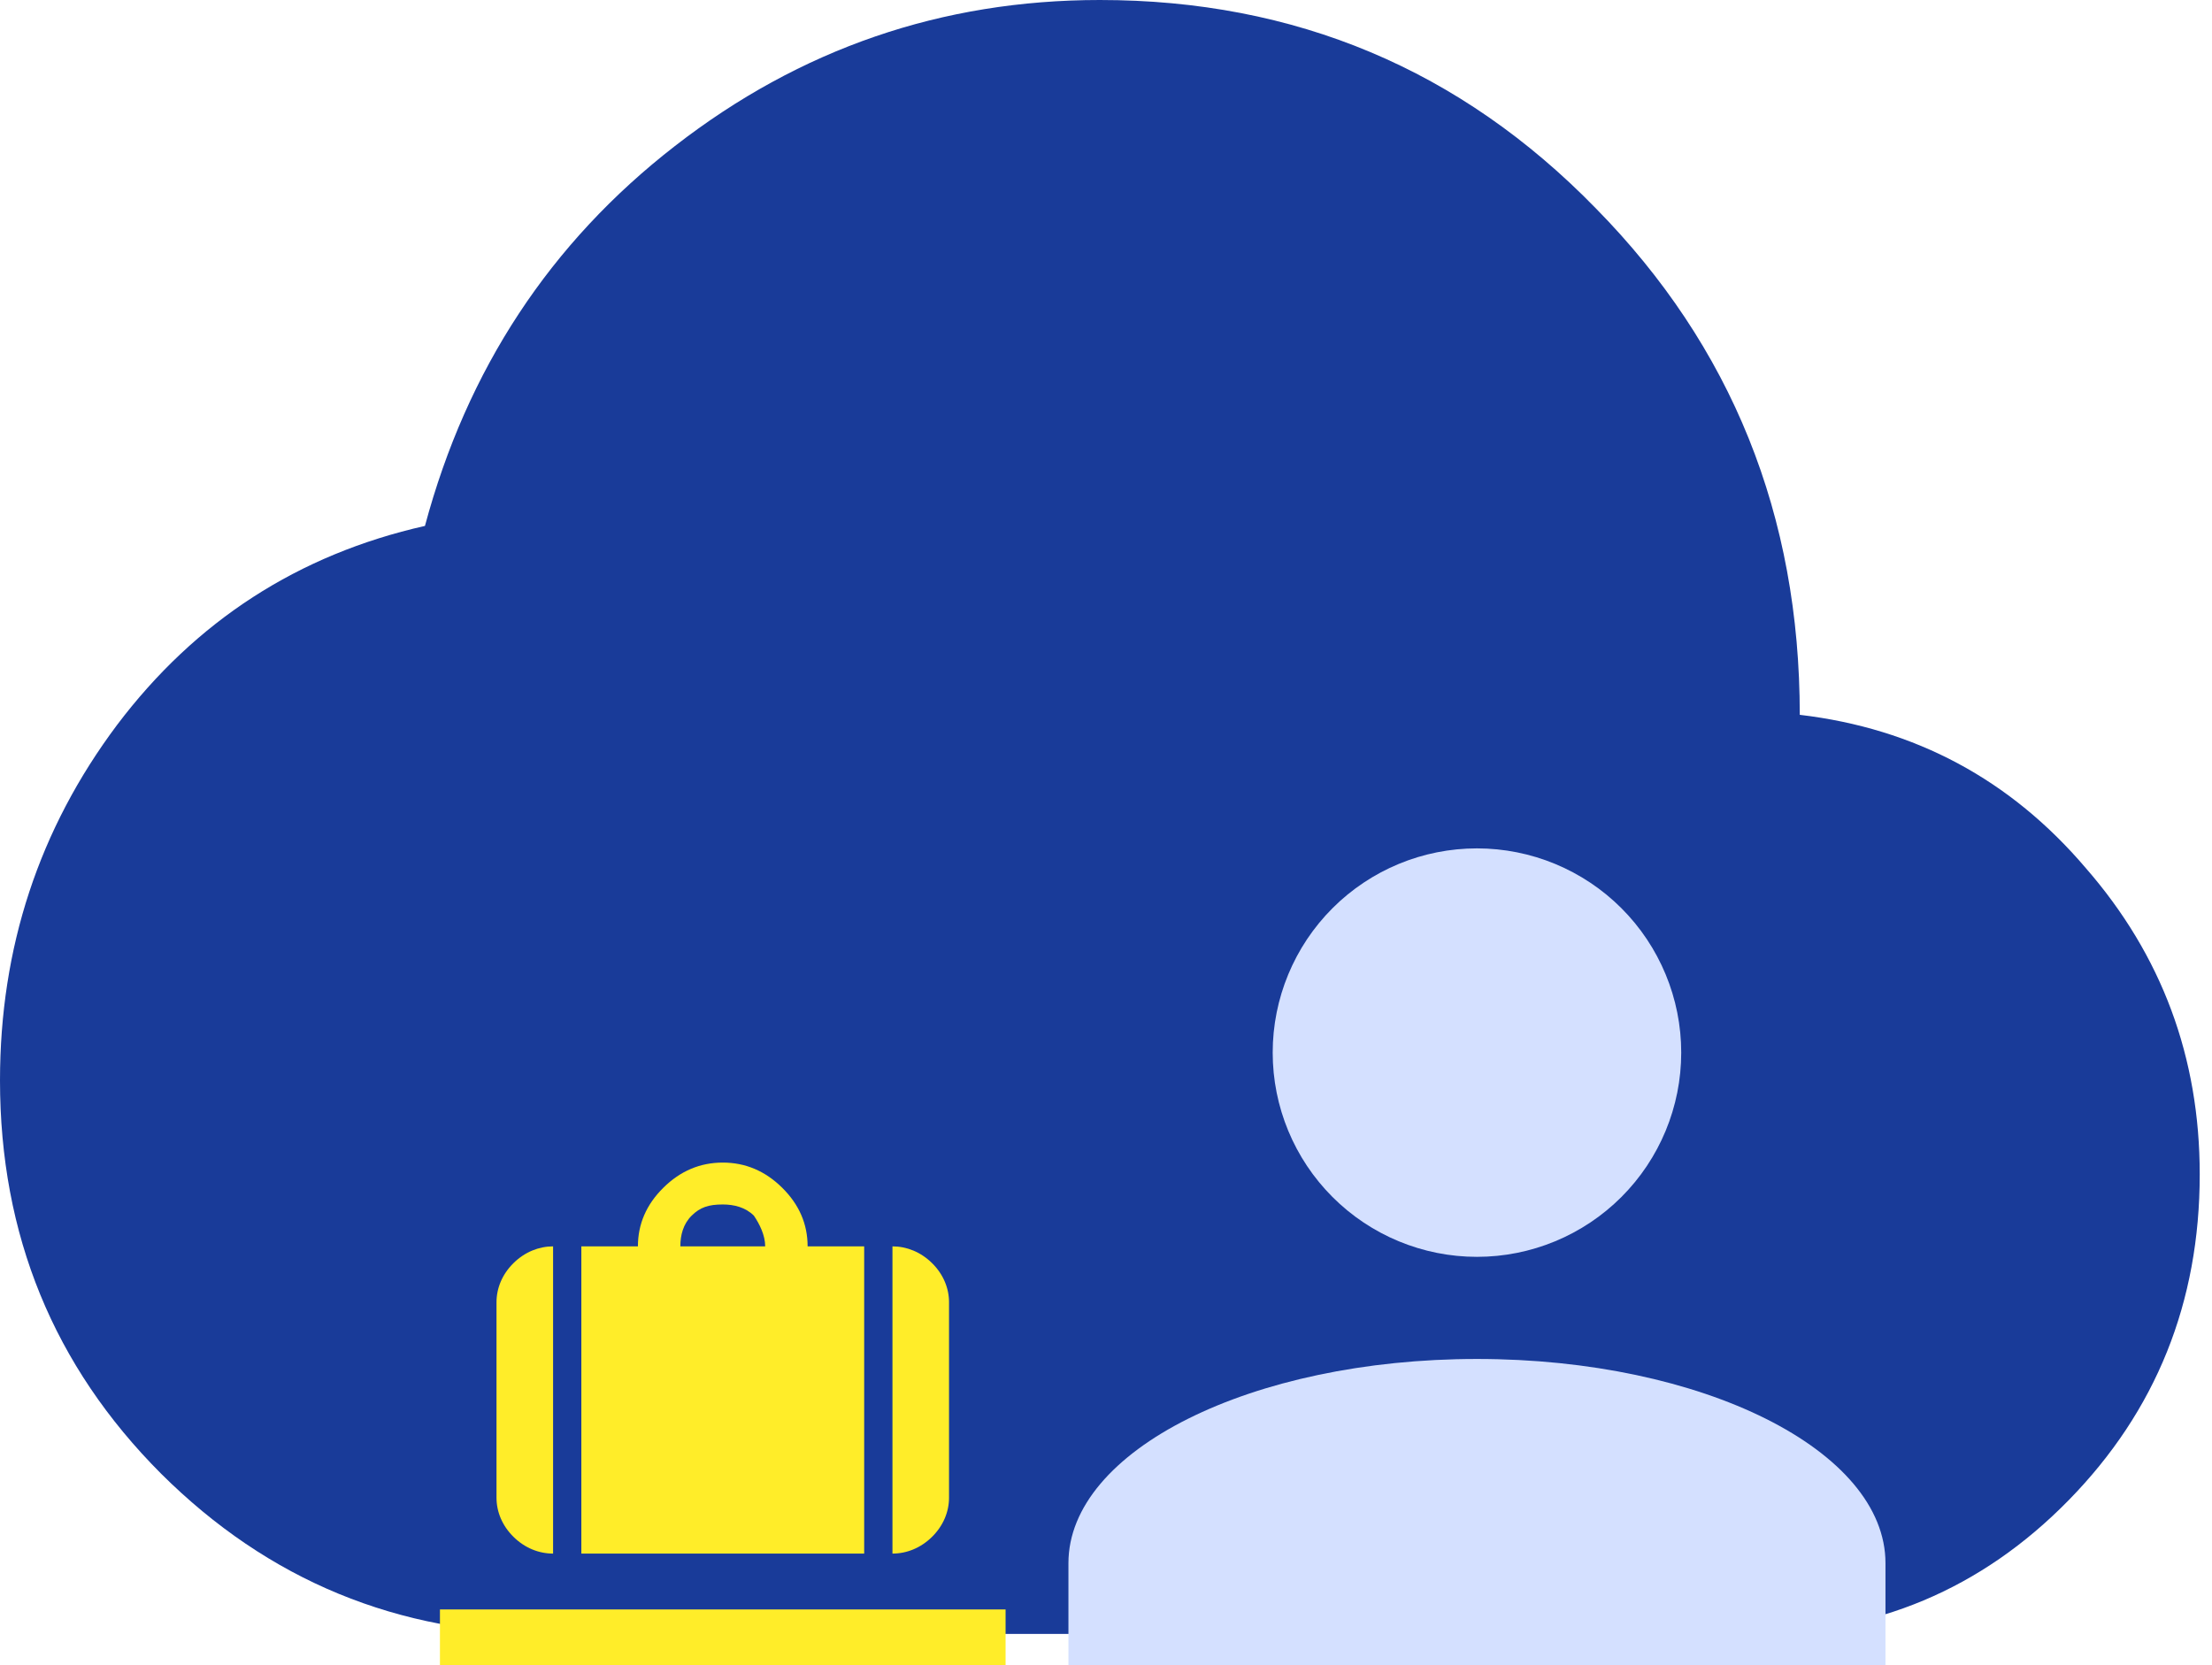 <svg width="170" height="128" viewBox="0 0 170 128" fill="none" xmlns="http://www.w3.org/2000/svg">
<path d="M42.264 125.585C30.584 125.585 20.62 121.477 12.372 113.262C4.124 104.994 0 94.921 0 83.043C0 72.839 2.997 63.734 8.991 55.728C15.036 47.722 22.925 42.62 32.659 40.423C35.886 28.387 42.29 18.655 51.87 11.224C61.501 3.741 72.387 0 84.528 0C99.538 0 112.243 5.337 122.643 16.012C133.094 26.634 138.319 39.612 138.319 54.943C147.182 55.99 154.508 59.914 160.296 66.717C166.137 73.415 169.057 81.264 169.057 90.264C169.057 100.102 165.701 108.448 158.99 115.303C152.279 122.157 144.108 125.585 134.477 125.585H42.264Z" fill="#193B99"/>
<path d="M113.509 65.208C117.673 65.208 121.666 66.862 124.61 69.805C127.554 72.749 129.208 76.742 129.208 80.906C129.208 85.069 127.554 89.062 124.61 92.006C121.666 94.95 117.673 96.604 113.509 96.604C109.346 96.604 105.353 94.95 102.409 92.006C99.465 89.062 97.811 85.069 97.811 80.906C97.811 76.742 99.465 72.749 102.409 69.805C105.353 66.862 109.346 65.208 113.509 65.208ZM113.509 104.453C130.856 104.453 144.906 111.478 144.906 120.151V128H82.113V120.151C82.113 111.478 96.163 104.453 113.509 104.453Z" fill="#D4E0FF"/>
<path d="M77.283 123.706H33.811V128H77.283V123.706ZM38.158 115.119C38.158 116.193 38.593 117.266 39.463 118.125C40.332 118.984 41.419 119.413 42.506 119.413V95.799C41.419 95.799 40.332 96.228 39.463 97.087C38.593 97.945 38.158 99.019 38.158 100.092V115.119ZM58.807 95.799H52.287C52.287 94.94 52.504 94.081 53.156 93.437C53.808 92.793 54.46 92.579 55.547 92.579C56.417 92.579 57.286 92.793 57.938 93.437C58.373 94.081 58.807 94.94 58.807 95.799ZM44.679 95.799V119.413H66.415V95.799H62.068C62.068 94.081 61.416 92.579 60.112 91.291C58.807 90.002 57.286 89.359 55.547 89.359C53.808 89.359 52.287 90.002 50.983 91.291C49.678 92.579 49.026 94.081 49.026 95.799H44.679ZM68.589 119.413C69.675 119.413 70.762 118.984 71.632 118.125C72.501 117.266 72.936 116.193 72.936 115.119V100.092C72.936 99.019 72.501 97.945 71.632 97.087C70.762 96.228 69.675 95.799 68.589 95.799V119.413Z" fill="#FFED29"/>
</svg>
